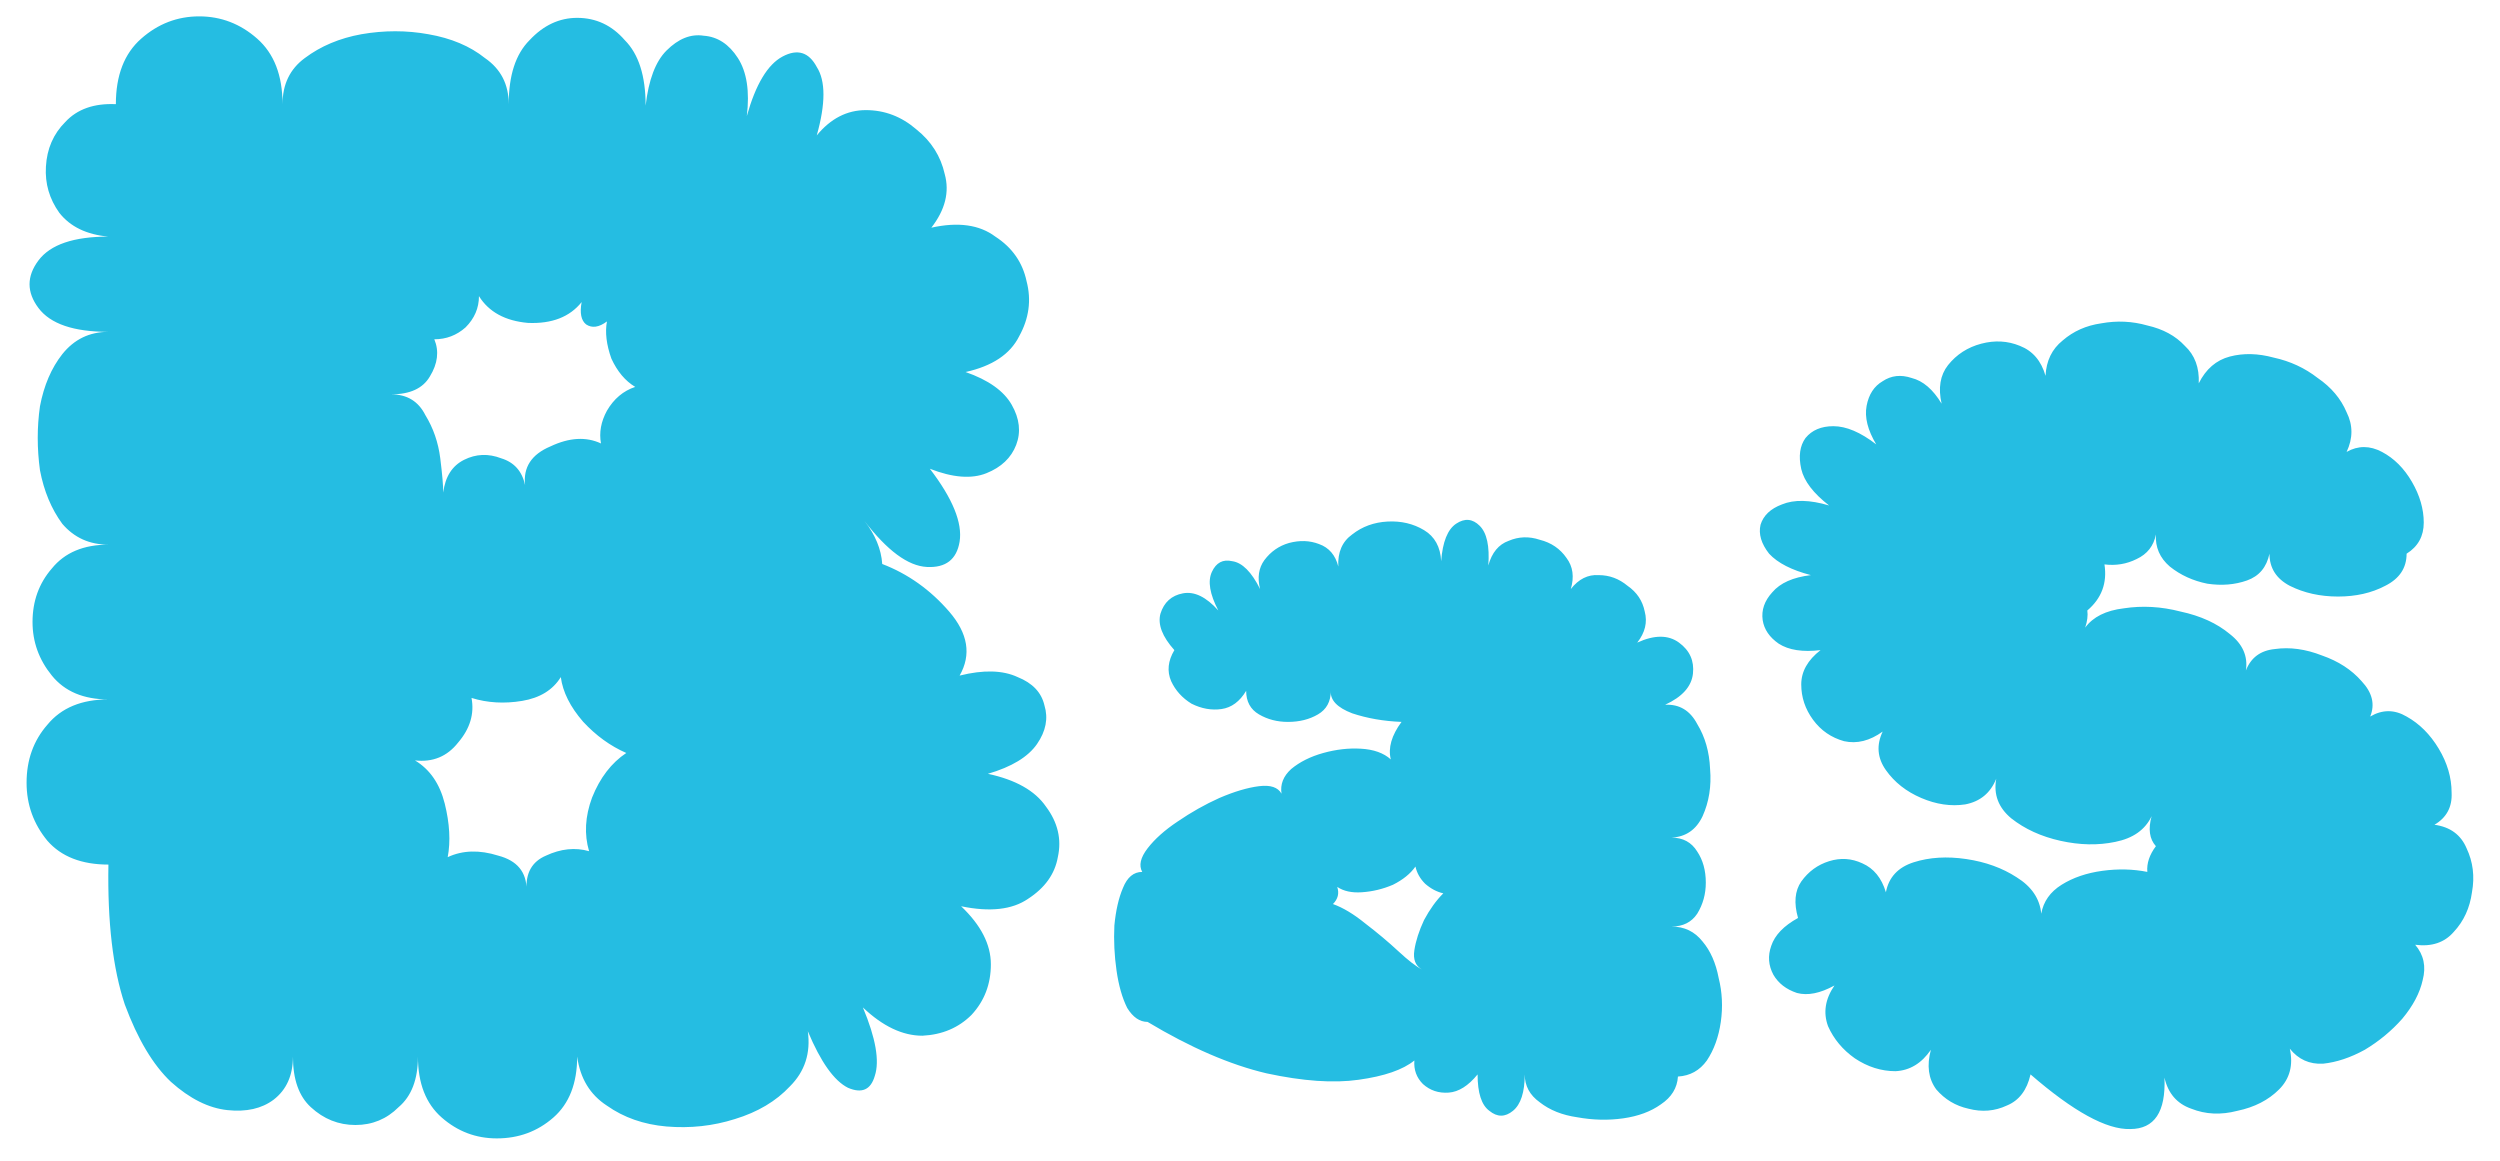 <svg width="84" height="39" viewBox="0 0 84 39" fill="none" xmlns="http://www.w3.org/2000/svg">
<path d="M3.643 29.05C2.743 29.05 2.059 28.783 1.593 28.25C1.126 27.683 0.893 27.033 0.893 26.3C0.893 25.533 1.126 24.883 1.593 24.35C2.059 23.783 2.743 23.5 3.643 23.5C2.809 23.5 2.176 23.233 1.743 22.7C1.309 22.167 1.093 21.567 1.093 20.9C1.093 20.2 1.309 19.6 1.743 19.1C2.176 18.567 2.809 18.3 3.643 18.3C3.009 18.3 2.493 18.067 2.093 17.6C1.726 17.1 1.476 16.5 1.343 15.8C1.243 15.067 1.243 14.35 1.343 13.65C1.476 12.95 1.726 12.367 2.093 11.9C2.493 11.4 3.009 11.15 3.643 11.15C2.476 11.15 1.693 10.883 1.293 10.35C0.893 9.817 0.893 9.283 1.293 8.75C1.693 8.217 2.476 7.95 3.643 7.95C2.909 7.883 2.359 7.617 1.993 7.15C1.659 6.683 1.509 6.167 1.543 5.6C1.576 5 1.793 4.5 2.193 4.1C2.593 3.667 3.159 3.467 3.893 3.5C3.893 2.533 4.176 1.8 4.743 1.3C5.309 0.8 5.959 0.55 6.693 0.55C7.426 0.55 8.076 0.8 8.643 1.3C9.209 1.8 9.493 2.533 9.493 3.5C9.493 2.833 9.743 2.317 10.243 1.95C10.776 1.55 11.409 1.283 12.143 1.15C12.909 1.017 13.659 1.017 14.393 1.15C15.159 1.283 15.793 1.55 16.293 1.95C16.826 2.317 17.093 2.833 17.093 3.5C17.093 2.533 17.326 1.817 17.793 1.35C18.259 0.85 18.793 0.6 19.393 0.6C20.026 0.6 20.559 0.85 20.993 1.35C21.459 1.817 21.693 2.55 21.693 3.55C21.793 2.683 22.026 2.067 22.393 1.7C22.793 1.3 23.209 1.133 23.643 1.2C24.109 1.233 24.493 1.483 24.793 1.95C25.093 2.417 25.193 3.067 25.093 3.9C25.393 2.833 25.793 2.167 26.293 1.9C26.793 1.633 27.176 1.75 27.443 2.25C27.743 2.717 27.743 3.483 27.443 4.55C27.909 3.983 28.459 3.7 29.093 3.7C29.726 3.7 30.293 3.917 30.793 4.35C31.293 4.75 31.609 5.25 31.743 5.85C31.909 6.45 31.759 7.05 31.293 7.65C32.193 7.45 32.909 7.55 33.443 7.95C34.009 8.317 34.359 8.817 34.493 9.45C34.659 10.083 34.576 10.7 34.243 11.3C33.943 11.9 33.343 12.3 32.443 12.5C33.209 12.767 33.726 13.133 33.993 13.6C34.259 14.067 34.309 14.517 34.143 14.95C33.976 15.383 33.643 15.7 33.143 15.9C32.643 16.1 32.009 16.05 31.243 15.75C32.009 16.75 32.343 17.567 32.243 18.2C32.143 18.8 31.776 19.083 31.143 19.05C30.509 19.017 29.809 18.5 29.043 17.5C29.409 17.967 29.609 18.45 29.643 18.95C30.509 19.283 31.259 19.817 31.893 20.55C32.526 21.283 32.643 22 32.243 22.7C33.043 22.5 33.693 22.517 34.193 22.75C34.693 22.95 34.993 23.267 35.093 23.7C35.226 24.133 35.143 24.567 34.843 25C34.543 25.433 33.993 25.767 33.193 26C34.126 26.2 34.776 26.567 35.143 27.1C35.543 27.633 35.676 28.2 35.543 28.8C35.443 29.367 35.109 29.833 34.543 30.2C34.009 30.567 33.259 30.65 32.293 30.45C32.959 31.083 33.293 31.733 33.293 32.4C33.293 33.067 33.076 33.633 32.643 34.1C32.209 34.533 31.659 34.767 30.993 34.8C30.326 34.8 29.659 34.483 28.993 33.85C29.426 34.883 29.559 35.65 29.393 36.15C29.259 36.617 28.959 36.75 28.493 36.55C28.026 36.317 27.576 35.683 27.143 34.65C27.243 35.383 27.043 36 26.543 36.5C26.076 37 25.459 37.367 24.693 37.6C23.959 37.833 23.193 37.917 22.393 37.85C21.626 37.783 20.959 37.55 20.393 37.15C19.826 36.783 19.493 36.233 19.393 35.5C19.393 36.4 19.126 37.083 18.593 37.55C18.059 38.017 17.426 38.25 16.693 38.25C15.993 38.25 15.376 38.017 14.843 37.55C14.309 37.083 14.043 36.4 14.043 35.5C14.043 36.267 13.826 36.833 13.393 37.2C12.993 37.6 12.509 37.8 11.943 37.8C11.376 37.8 10.876 37.6 10.443 37.2C10.043 36.833 9.843 36.267 9.843 35.5C9.843 36.133 9.626 36.617 9.193 36.95C8.793 37.25 8.276 37.367 7.643 37.3C7.009 37.233 6.376 36.917 5.743 36.35C5.143 35.783 4.626 34.917 4.193 33.75C3.793 32.55 3.609 30.983 3.643 29.05ZM13.143 13.25C13.676 13.25 14.059 13.483 14.293 13.95C14.559 14.383 14.726 14.867 14.793 15.4C14.859 15.933 14.893 16.317 14.893 16.55C14.959 16.017 15.193 15.65 15.593 15.45C15.993 15.25 16.409 15.233 16.843 15.4C17.276 15.533 17.543 15.833 17.643 16.3C17.576 15.7 17.859 15.267 18.493 15C19.126 14.7 19.693 14.667 20.193 14.9C20.126 14.533 20.193 14.167 20.393 13.8C20.626 13.4 20.943 13.133 21.343 13C21.009 12.8 20.743 12.483 20.543 12.05C20.376 11.583 20.326 11.167 20.393 10.8C20.126 11 19.893 11.033 19.693 10.9C19.526 10.767 19.476 10.517 19.543 10.15C19.143 10.65 18.543 10.883 17.743 10.85C16.976 10.783 16.426 10.483 16.093 9.95C16.093 10.35 15.943 10.7 15.643 11C15.343 11.267 14.993 11.4 14.593 11.4C14.759 11.8 14.709 12.217 14.443 12.65C14.209 13.05 13.776 13.25 13.143 13.25ZM17.693 29.9C17.659 29.333 17.876 28.95 18.343 28.75C18.843 28.517 19.326 28.467 19.793 28.6C19.626 28.033 19.659 27.433 19.893 26.8C20.159 26.133 20.543 25.633 21.043 25.3C20.509 25.067 20.026 24.717 19.593 24.25C19.159 23.75 18.909 23.25 18.843 22.75C18.576 23.183 18.143 23.45 17.543 23.55C16.943 23.65 16.376 23.617 15.843 23.45C15.943 23.983 15.793 24.483 15.393 24.95C15.026 25.417 14.543 25.617 13.943 25.55C14.443 25.85 14.776 26.333 14.943 27C15.109 27.667 15.143 28.267 15.043 28.8C15.543 28.567 16.109 28.55 16.743 28.75C17.376 28.917 17.693 29.3 17.693 29.9ZM38.559 34.336C38.295 34.336 38.067 34.18 37.875 33.868C37.707 33.532 37.587 33.112 37.515 32.608C37.443 32.104 37.419 31.6 37.443 31.096C37.491 30.592 37.587 30.172 37.731 29.836C37.875 29.476 38.091 29.296 38.379 29.296C38.259 29.08 38.319 28.816 38.559 28.504C38.799 28.192 39.135 27.892 39.567 27.604C40.023 27.292 40.491 27.028 40.971 26.812C41.475 26.596 41.919 26.464 42.303 26.416C42.687 26.368 42.939 26.452 43.059 26.668C43.011 26.356 43.119 26.08 43.383 25.84C43.671 25.6 44.031 25.42 44.463 25.3C44.895 25.18 45.315 25.132 45.723 25.156C46.155 25.18 46.491 25.3 46.731 25.516C46.635 25.132 46.755 24.712 47.091 24.256C46.491 24.232 45.939 24.136 45.435 23.968C44.931 23.776 44.691 23.524 44.715 23.212C44.715 23.572 44.571 23.836 44.283 24.004C43.995 24.172 43.659 24.256 43.275 24.256C42.915 24.256 42.591 24.172 42.303 24.004C42.015 23.836 41.871 23.572 41.871 23.212C41.655 23.572 41.379 23.776 41.043 23.824C40.707 23.872 40.371 23.812 40.035 23.644C39.723 23.452 39.495 23.2 39.351 22.888C39.207 22.552 39.243 22.204 39.459 21.844C39.051 21.388 38.895 20.98 38.991 20.62C39.111 20.236 39.363 20.008 39.747 19.936C40.131 19.864 40.527 20.056 40.935 20.512C40.647 19.96 40.575 19.528 40.719 19.216C40.863 18.904 41.091 18.784 41.403 18.856C41.739 18.904 42.051 19.216 42.339 19.792C42.243 19.408 42.291 19.084 42.483 18.82C42.699 18.532 42.975 18.34 43.311 18.244C43.671 18.148 44.007 18.16 44.319 18.28C44.655 18.4 44.871 18.652 44.967 19.036C44.943 18.556 45.099 18.196 45.435 17.956C45.771 17.692 46.167 17.548 46.623 17.524C47.079 17.5 47.487 17.596 47.847 17.812C48.207 18.028 48.399 18.376 48.423 18.856C48.471 18.208 48.639 17.788 48.927 17.596C49.215 17.404 49.479 17.428 49.719 17.668C49.959 17.908 50.055 18.352 50.007 19C50.127 18.568 50.355 18.292 50.691 18.172C51.027 18.028 51.375 18.016 51.735 18.136C52.119 18.232 52.419 18.436 52.635 18.748C52.851 19.036 52.899 19.384 52.779 19.792C53.043 19.456 53.355 19.3 53.715 19.324C54.075 19.324 54.399 19.444 54.687 19.684C54.999 19.9 55.191 20.188 55.263 20.548C55.359 20.908 55.275 21.256 55.011 21.592C55.587 21.328 56.055 21.328 56.415 21.592C56.775 21.856 56.931 22.204 56.883 22.636C56.835 23.068 56.523 23.416 55.947 23.68C56.427 23.656 56.787 23.872 57.027 24.328C57.291 24.76 57.435 25.264 57.459 25.84C57.507 26.416 57.423 26.944 57.207 27.424C56.991 27.88 56.643 28.12 56.163 28.144C56.547 28.144 56.835 28.3 57.027 28.612C57.219 28.9 57.315 29.248 57.315 29.656C57.315 30.04 57.219 30.388 57.027 30.7C56.835 30.988 56.547 31.132 56.163 31.132C56.595 31.132 56.943 31.3 57.207 31.636C57.471 31.948 57.651 32.356 57.747 32.86C57.867 33.34 57.891 33.832 57.819 34.336C57.747 34.84 57.591 35.272 57.351 35.632C57.111 35.968 56.787 36.148 56.379 36.172C56.355 36.556 56.163 36.868 55.803 37.108C55.467 37.348 55.047 37.504 54.543 37.576C54.039 37.648 53.523 37.636 52.995 37.54C52.491 37.468 52.071 37.3 51.735 37.036C51.399 36.796 51.231 36.484 51.231 36.1C51.231 36.7 51.099 37.108 50.835 37.324C50.571 37.54 50.307 37.54 50.043 37.324C49.779 37.132 49.647 36.724 49.647 36.1C49.335 36.484 49.011 36.688 48.675 36.712C48.339 36.736 48.051 36.64 47.811 36.424C47.595 36.208 47.499 35.944 47.523 35.632C47.139 35.944 46.515 36.16 45.651 36.28C44.811 36.4 43.779 36.328 42.555 36.064C41.331 35.776 39.999 35.2 38.559 34.336ZM47.775 32.572C47.559 32.452 47.475 32.236 47.523 31.924C47.571 31.612 47.679 31.276 47.847 30.916C48.039 30.556 48.255 30.256 48.495 30.016C48.279 29.968 48.075 29.86 47.883 29.692C47.715 29.524 47.607 29.332 47.559 29.116C47.391 29.356 47.139 29.56 46.803 29.728C46.467 29.872 46.119 29.956 45.759 29.98C45.423 30.004 45.147 29.944 44.931 29.8C45.003 30.016 44.955 30.208 44.787 30.376C45.123 30.496 45.483 30.712 45.867 31.024C46.275 31.336 46.647 31.648 46.983 31.96C47.319 32.272 47.583 32.476 47.775 32.572ZM68.226 36.1C68.106 36.628 67.842 36.976 67.434 37.144C67.026 37.336 66.594 37.372 66.138 37.252C65.706 37.156 65.346 36.94 65.058 36.604C64.794 36.244 64.734 35.8 64.878 35.272C64.566 35.728 64.17 35.968 63.69 35.992C63.21 35.992 62.754 35.848 62.322 35.56C61.914 35.272 61.614 34.912 61.422 34.48C61.254 34.024 61.326 33.568 61.638 33.112C61.158 33.376 60.738 33.46 60.378 33.364C60.018 33.244 59.754 33.04 59.586 32.752C59.418 32.44 59.394 32.116 59.514 31.78C59.634 31.42 59.934 31.108 60.414 30.844C60.27 30.34 60.306 29.932 60.522 29.62C60.762 29.284 61.074 29.056 61.458 28.936C61.842 28.816 62.214 28.84 62.574 29.008C62.958 29.176 63.222 29.5 63.366 29.98C63.462 29.476 63.774 29.14 64.302 28.972C64.83 28.804 65.418 28.768 66.066 28.864C66.714 28.96 67.278 29.164 67.758 29.476C68.262 29.788 68.538 30.196 68.586 30.7C68.658 30.292 68.886 29.968 69.27 29.728C69.654 29.488 70.11 29.332 70.638 29.26C71.166 29.188 71.67 29.2 72.15 29.296C72.126 29.008 72.222 28.72 72.438 28.432C72.222 28.192 72.174 27.856 72.294 27.424C72.078 27.88 71.67 28.168 71.07 28.288C70.494 28.408 69.882 28.396 69.234 28.252C68.586 28.108 68.034 27.856 67.578 27.496C67.146 27.136 66.978 26.692 67.074 26.164C66.882 26.644 66.534 26.932 66.03 27.028C65.55 27.1 65.058 27.028 64.554 26.812C64.05 26.596 63.654 26.284 63.366 25.876C63.078 25.468 63.042 25.036 63.258 24.58C62.826 24.892 62.394 25 61.962 24.904C61.53 24.784 61.182 24.544 60.918 24.184C60.654 23.824 60.522 23.428 60.522 22.996C60.522 22.564 60.738 22.18 61.17 21.844C60.57 21.916 60.102 21.844 59.766 21.628C59.454 21.412 59.274 21.148 59.226 20.836C59.178 20.5 59.286 20.188 59.55 19.9C59.814 19.588 60.246 19.396 60.846 19.324C60.198 19.156 59.73 18.916 59.442 18.604C59.178 18.268 59.082 17.944 59.154 17.632C59.25 17.32 59.49 17.092 59.874 16.948C60.282 16.78 60.81 16.792 61.458 16.984C60.93 16.576 60.618 16.168 60.522 15.76C60.426 15.328 60.474 14.98 60.666 14.716C60.882 14.452 61.194 14.32 61.602 14.32C62.034 14.32 62.514 14.524 63.042 14.932C62.754 14.452 62.646 14.02 62.718 13.636C62.79 13.252 62.97 12.976 63.258 12.808C63.546 12.616 63.87 12.58 64.23 12.7C64.614 12.796 64.95 13.084 65.238 13.564C65.118 13.036 65.19 12.604 65.454 12.268C65.742 11.908 66.114 11.668 66.57 11.548C67.026 11.428 67.458 11.452 67.866 11.62C68.298 11.788 68.586 12.124 68.73 12.628C68.754 12.124 68.946 11.728 69.306 11.44C69.666 11.128 70.098 10.936 70.602 10.864C71.13 10.768 71.646 10.792 72.15 10.936C72.678 11.056 73.098 11.284 73.41 11.62C73.746 11.932 73.902 12.352 73.878 12.88C74.118 12.4 74.466 12.1 74.922 11.98C75.378 11.86 75.87 11.872 76.398 12.016C76.95 12.136 77.442 12.364 77.874 12.7C78.33 13.012 78.654 13.396 78.846 13.852C79.062 14.284 79.062 14.728 78.846 15.184C79.23 14.968 79.626 14.968 80.034 15.184C80.442 15.4 80.778 15.736 81.042 16.192C81.306 16.648 81.438 17.104 81.438 17.56C81.438 18.016 81.246 18.364 80.862 18.604C80.862 19.084 80.622 19.444 80.142 19.684C79.686 19.924 79.158 20.044 78.558 20.044C77.958 20.044 77.418 19.924 76.938 19.684C76.482 19.444 76.254 19.084 76.254 18.604C76.158 19.06 75.906 19.36 75.498 19.504C75.09 19.648 74.646 19.684 74.166 19.612C73.686 19.516 73.266 19.324 72.906 19.036C72.57 18.748 72.414 18.388 72.438 17.956C72.366 18.34 72.15 18.616 71.79 18.784C71.454 18.952 71.094 19.012 70.71 18.964C70.806 19.588 70.614 20.104 70.134 20.512C70.158 20.68 70.134 20.872 70.062 21.088C70.326 20.728 70.758 20.512 71.358 20.44C71.982 20.344 72.618 20.38 73.266 20.548C73.938 20.692 74.49 20.944 74.922 21.304C75.354 21.64 75.534 22.048 75.462 22.528C75.63 22.096 75.954 21.856 76.434 21.808C76.938 21.736 77.466 21.808 78.018 22.024C78.57 22.216 79.014 22.504 79.35 22.888C79.71 23.272 79.806 23.668 79.638 24.076C80.046 23.836 80.454 23.836 80.862 24.076C81.294 24.316 81.654 24.676 81.942 25.156C82.23 25.636 82.374 26.128 82.374 26.632C82.398 27.112 82.206 27.472 81.798 27.712C82.326 27.784 82.686 28.048 82.878 28.504C83.094 28.96 83.154 29.452 83.058 29.98C82.986 30.508 82.782 30.952 82.446 31.312C82.134 31.672 81.702 31.816 81.15 31.744C81.438 32.08 81.522 32.476 81.402 32.932C81.306 33.364 81.078 33.796 80.718 34.228C80.358 34.636 79.938 34.984 79.458 35.272C78.978 35.536 78.51 35.692 78.054 35.74C77.598 35.764 77.226 35.596 76.938 35.236C77.058 35.788 76.938 36.244 76.578 36.604C76.218 36.964 75.75 37.204 75.174 37.324C74.622 37.468 74.106 37.444 73.626 37.252C73.146 37.084 72.846 36.736 72.726 36.208C72.774 37.36 72.39 37.936 71.574 37.936C70.782 37.96 69.666 37.348 68.226 36.1Z" fill="#25BDE2"/>
</svg>
